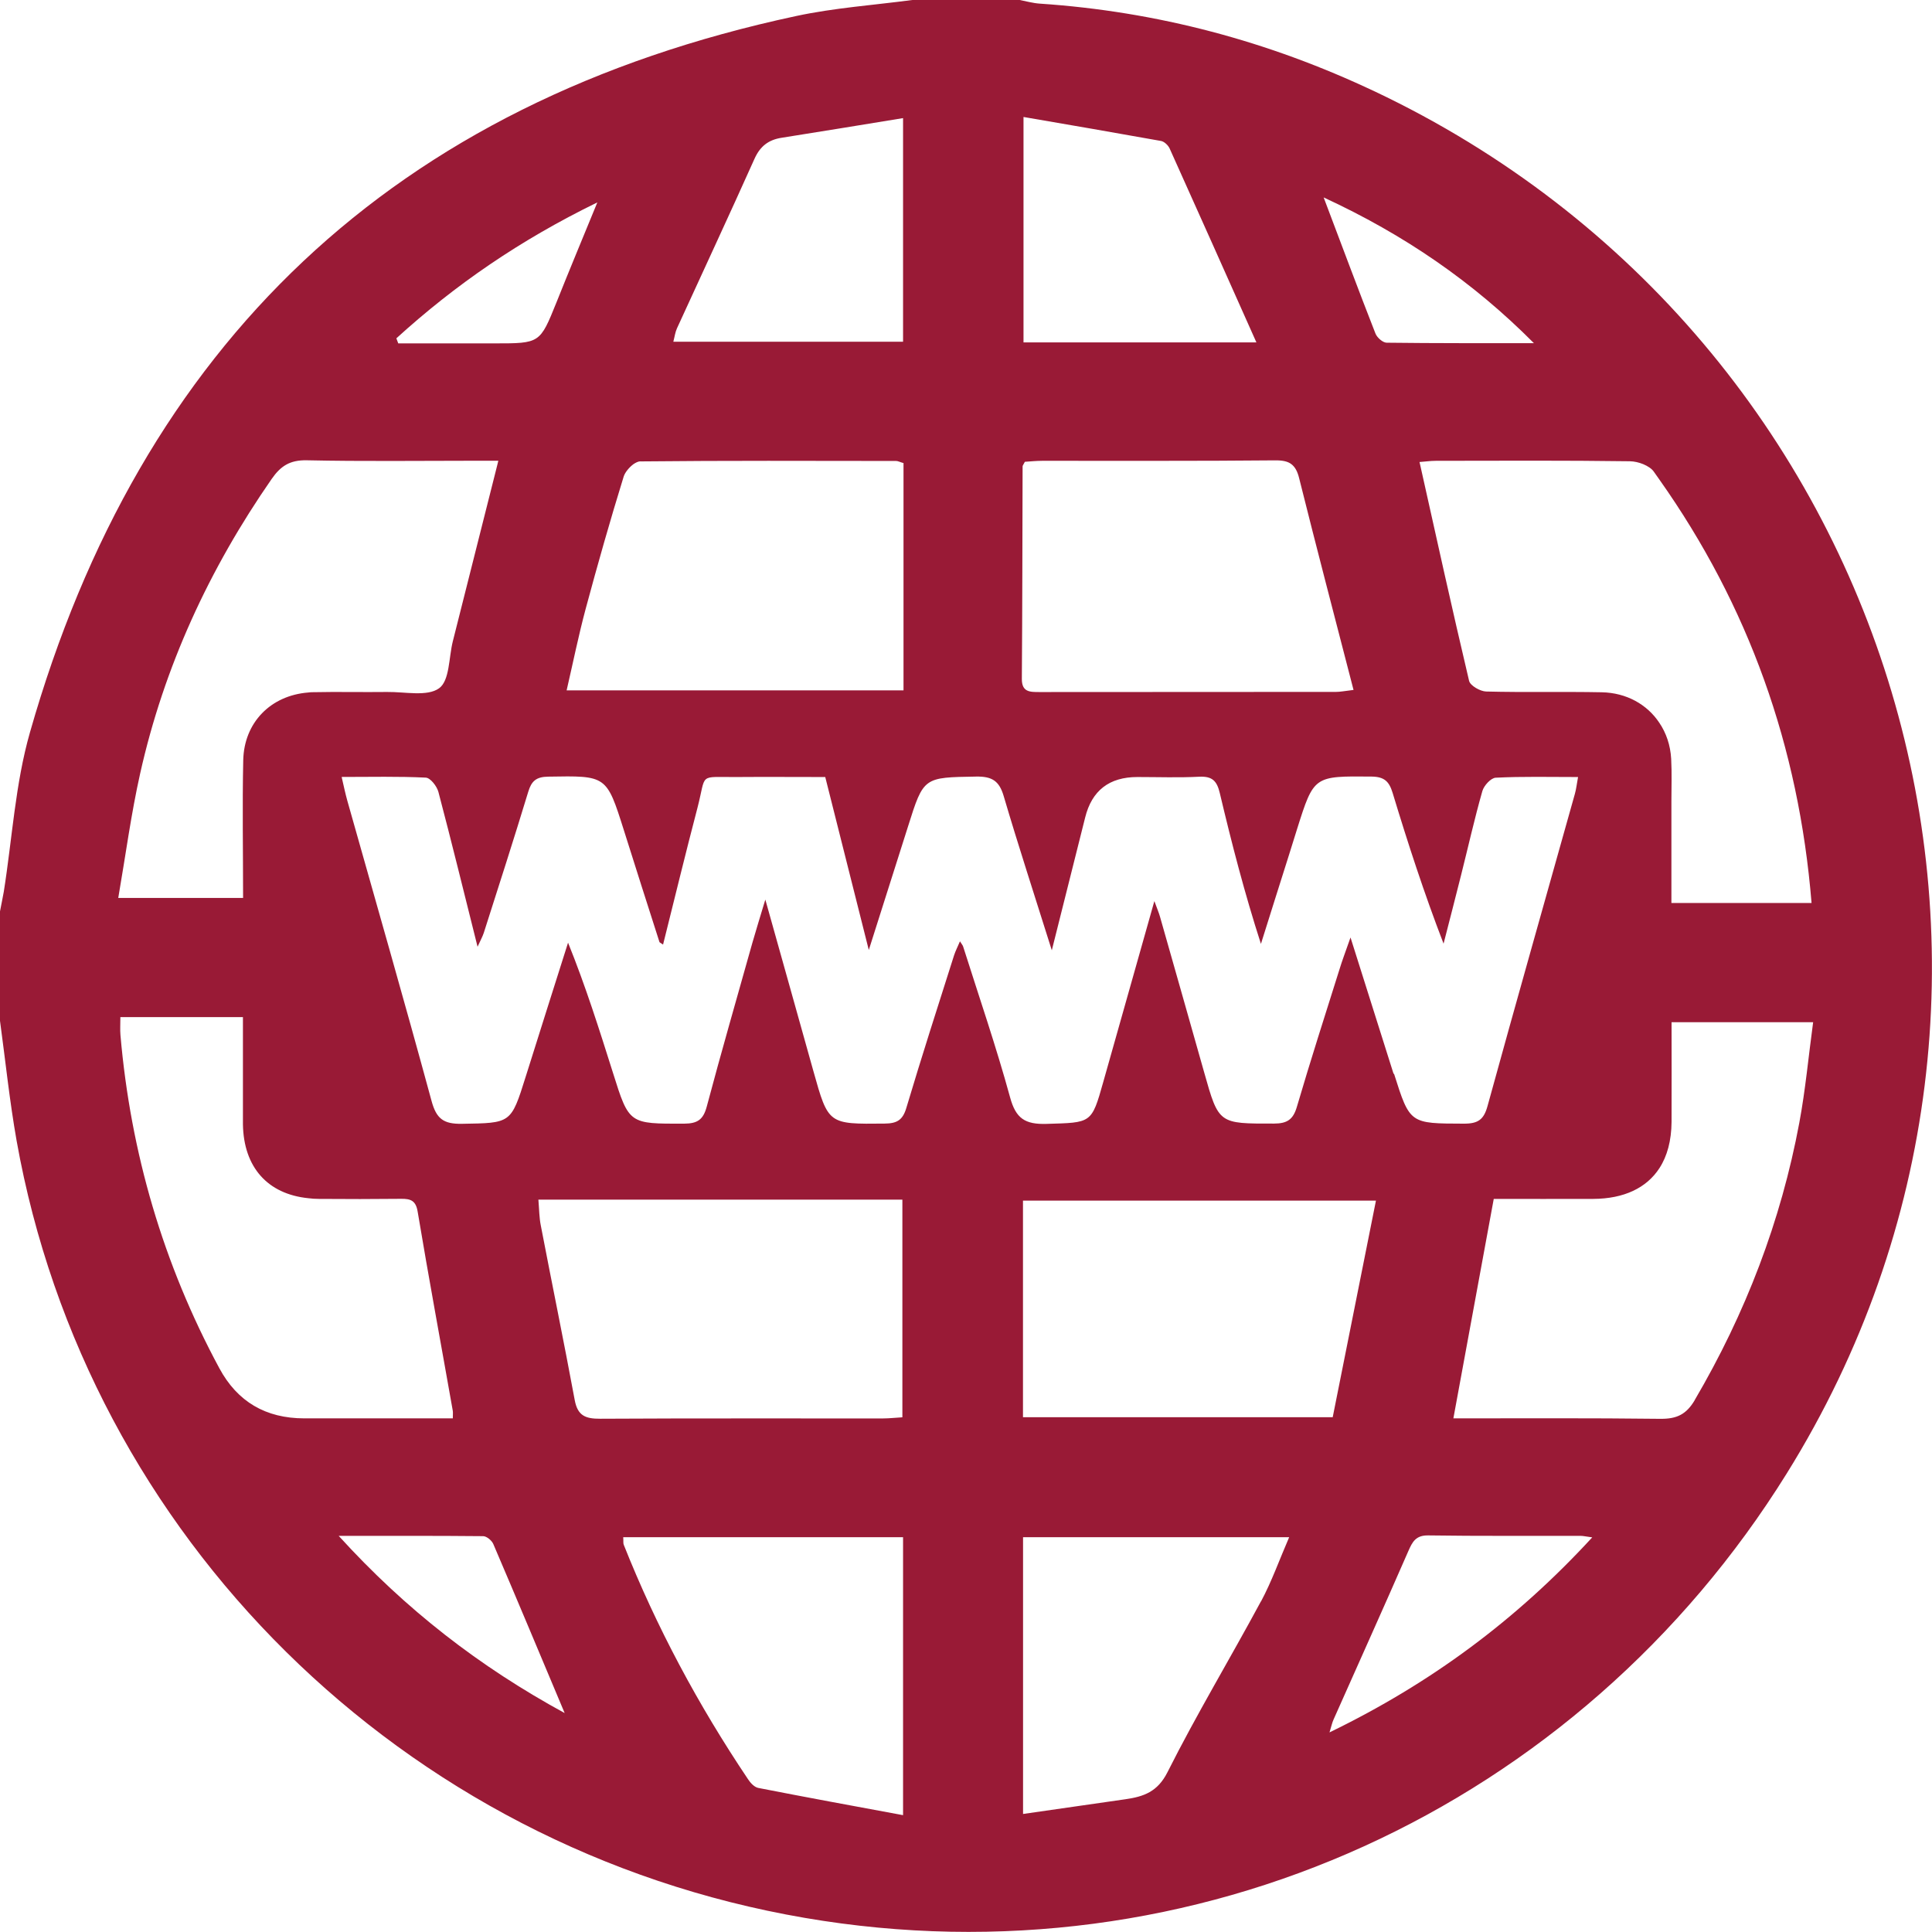 <?xml version="1.0" encoding="UTF-8"?>
<svg id="Layer_2" data-name="Layer 2" xmlns="http://www.w3.org/2000/svg" viewBox="0 0 256 256">
  <defs>
    <style>
      .cls-1 {
        fill: #991a36;
        stroke-width: 0px;
      }
    </style>
  </defs>
  <g id="Layer_1-2" data-name="Layer 1">
    <path class="cls-1" d="m182.12,12.1c-14-6.63-28.79-10.58-44.35-11.62-.89-.06-1.77-.31-2.66-.48h-14.22c-5.13.68-10.34,1.04-15.38,2.12C52.08,13.55,18.59,45.71,3.97,97.04c-1.95,6.82-2.35,14.07-3.47,21.13-.15.86-.34,1.73-.5,2.59v14.5c.72,5.3,1.27,10.63,2.2,15.89,9.35,52.44,51.06,93.84,104.44,102.98,51.68,8.86,102.53-14.52,130.12-58.9,40.35-64.88,14.88-150.24-54.65-183.14Zm35.63,49.41c.58.25,1.11.58,1.39.99.24.34.49.68.72,1.02,11.84,16.75,18.49,35.39,20.18,56.13h-18.57c0-4.57.01-9.01,0-13.46,0-1.87.07-3.75-.03-5.64-.1-1.8-.66-3.44-1.58-4.79-1.61-2.42-4.35-3.97-7.63-4.03-5.09-.1-10.21.03-15.3-.1-.8-.02-2.12-.78-2.27-1.42-2.24-9.48-4.33-18.97-6.5-28.7-.02-.1-.05-.19-.07-.29.65-.04,1.42-.16,2.18-.16,8.58-.01,17.14-.06,25.71.06.55.01,1.19.15,1.77.39Zm-146.41,97.45h48.23v28.84c-.82.04-1.7.15-2.57.15-12.49.01-24.99-.03-37.47.04-1.94.01-2.98-.39-3.37-2.44-1.43-7.73-3.02-15.44-4.5-23.16-.21-1.03-.21-2.1-.32-3.43Zm64.21,28.83v-28.7h46.77c-1.95,9.75-3.84,19.24-5.73,28.7h-41.04Zm49.1-45.52c-1.83-5.78-3.65-11.56-5.7-18.05-.64,1.83-1.1,3.03-1.47,4.25-1.91,6.06-3.85,12.11-5.64,18.2-.49,1.67-1.28,2.21-3.04,2.21-7.32.01-7.31.07-9.24-6.78-1.94-6.89-3.91-13.77-5.86-20.65-.14-.49-.34-.96-.74-2.05-2.38,8.39-4.58,16.18-6.77,23.96-1.56,5.55-1.56,5.38-7.5,5.56-2.88.09-4.09-.72-4.85-3.52-1.84-6.72-4.11-13.32-6.22-19.98-.05-.17-.18-.3-.42-.69-.3.71-.59,1.27-.78,1.85-2.14,6.73-4.31,13.47-6.33,20.24-.48,1.6-1.24,2.05-2.88,2.06-7.46.08-7.45.12-9.43-6.95-2.04-7.32-4.1-14.62-6.37-22.73-.72,2.39-1.24,4.06-1.72,5.74-2.03,7.24-4.12,14.46-6.05,21.72-.46,1.69-1.21,2.22-2.98,2.23-7.3.02-7.3.08-9.43-6.71-1.82-5.76-3.63-11.51-5.96-17.27-1.87,5.93-3.77,11.86-5.62,17.78-1.95,6.22-1.94,6.11-8.45,6.22-2.44.04-3.38-.67-4.02-3.04-3.61-13.29-7.42-26.52-11.16-39.78-.26-.93-.46-1.88-.75-3.14,3.89,0,7.53-.09,11.15.09.61.03,1.47,1.14,1.67,1.89,1.76,6.66,3.39,13.35,5.19,20.52.4-.89.67-1.36.83-1.86,1.99-6.22,3.99-12.44,5.89-18.69.42-1.39,1.04-1.97,2.64-1.99,7.73-.13,7.72-.19,10.02,7.08,1.55,4.95,3.14,9.88,4.72,14.83.02.07.14.1.48.34,1.53-6.11,2.98-12.1,4.55-18.09,1.23-4.72.03-4.07,5.2-4.11,3.81-.03,7.64,0,11.74,0,1.87,7.43,3.71,14.76,5.77,22.92,1.9-5.98,3.56-11.19,5.21-16.41,2.06-6.54,2.06-6.45,9.03-6.57,2.1-.03,3.04.58,3.63,2.57,1.94,6.59,4.08,13.12,6.38,20.45,1.6-6.38,3.02-11.99,4.42-17.6q1.33-5.36,6.92-5.36c2.74,0,5.47.1,8.2-.04,1.74-.08,2.34.57,2.72,2.17,1.58,6.67,3.29,13.29,5.45,19.98,1.24-3.97,2.5-7.92,3.75-11.89.35-1.11.7-2.22,1.04-3.33,2.23-7.07,2.23-7.02,9.86-6.95,1.72.02,2.34.66,2.8,2.16,2.02,6.66,4.17,13.29,6.75,19.98.78-3.01,1.55-6.03,2.31-9.04.94-3.73,1.78-7.49,2.83-11.18.21-.73,1.14-1.75,1.78-1.77,3.53-.18,7.08-.09,10.9-.09-.17.92-.24,1.59-.42,2.23-3.86,13.78-7.78,27.56-11.57,41.35-.49,1.8-1.24,2.36-3.15,2.35-7.14-.02-7.14.04-9.24-6.6Zm18.59-96.8c-6.5,0-13,.02-19.51-.06-.51-.01-1.28-.69-1.48-1.23-2.27-5.79-4.44-11.63-6.86-18.02,10.66,4.93,19.76,11.16,27.86,19.31Zm-67.62-29.97c6.18,1.06,12.21,2.1,18.23,3.18.43.08.95.58,1.14,1.01,3.77,8.36,7.5,16.74,11.49,25.68h-30.86V15.51Zm.17,45.69c.71-.04,1.5-.13,2.3-.13,10.28-.01,20.57.04,30.85-.06.97-.01,1.67.12,2.17.5.49.37.81.96,1.03,1.85,2.31,9.25,4.73,18.47,7.21,28.07-1.24.15-1.77.26-2.31.26-13.11.01-26.21.01-39.32.02-1.26,0-2.33.01-2.32-1.75.07-9.38.07-18.76.1-28.13,0-.1.05-.19.13-.32.05-.09.11-.19.17-.31Zm-46.09-17.68c3.43-7.5,6.91-14.96,10.28-22.48.75-1.66,1.85-2.51,3.62-2.78,5.28-.83,10.53-1.7,16.06-2.6v29.63h-30.44c.17-.64.24-1.24.48-1.77Zm-4.87,17.63c11.3-.12,22.6-.07,33.91-.06.25,0,.5.15.98.28v30.12h-44.64c.86-3.72,1.58-7.28,2.52-10.79,1.58-5.87,3.24-11.72,5.04-17.54.17-.55.73-1.23,1.3-1.65.31-.21.63-.36.89-.37Zm-5.68-34.32c-2.01,4.9-3.75,9.07-5.42,13.26-2.19,5.42-2.17,5.42-8.2,5.42h-12.76c-.08-.22-.17-.45-.25-.67,7.79-7.09,16.39-13.02,26.63-18.01ZM18.57,102.5c3.16-14.13,9.14-27.1,17.43-39.04,1.19-1.71,2.41-2.51,4.63-2.47,7.48.16,14.95.06,22.43.06h2.97c-.03.16-.08.3-.11.46-2.02,8-3.96,15.73-5.92,23.47-.54,2.15-.41,5.21-1.82,6.22-1.56,1.13-4.52.46-6.88.49-3.28.04-6.57-.04-9.84.03-.21,0-.41.01-.61.04-4.98.39-8.51,3.97-8.62,8.98-.13,5.98-.02,11.97-.02,18.24H15.67c.98-5.67,1.7-11.13,2.9-16.48Zm10.5,78.81c-7.46-13.84-11.76-28.59-13.11-44.16-.06-.71-.01-1.41-.01-2.38h16.24v10.19c0,1.34-.01,2.68,0,4.02.09,5.69,3.28,9.25,8.67,9.79.45.06.91.09,1.39.09,3.64.03,7.29.03,10.93-.01,1.24-.01,1.92.24,2.16,1.69,1.47,8.8,3.1,17.57,4.65,26.36.05.26.01.53.01,1.04h-19.68q-7.67,0-11.25-6.63Zm15.8,22.2c6.88,0,13.02-.02,19.15.04.46,0,1.14.57,1.34,1.03,3.15,7.35,6.22,14.71,9.46,22.41-11.26-6.14-21.03-13.68-29.95-23.49Zm74.8,37.01c-6.6-1.22-12.91-2.38-19.19-3.61-.53-.1-1.06-.68-1.38-1.18-6.57-9.79-12.11-20.11-16.45-31.04-.09-.22-.03-.5-.07-1h37.08v36.82Zm47.41-28.33c-4.08,7.58-8.52,14.95-12.38,22.63-1.32,2.62-3.16,3.24-5.58,3.59-4.4.63-8.78,1.27-13.56,1.95v-36.67h35.26c-1.3,3-2.31,5.86-3.73,8.51Zm9.09,17.35c.26-.85.35-1.3.54-1.71,3.3-7.43,6.65-14.85,9.9-22.3.54-1.23.99-2.11,2.65-2.08,6.73.1,13.47.04,20.19.06.32,0,.65.08,1.53.2-10.05,10.93-21.38,19.33-34.81,25.84Zm48.39-44.01c-1.12,1.89-2.38,2.49-4.53,2.47h-.15c-9.06-.11-18.1-.06-27.3-.06,1.78-9.67,3.52-19.12,5.35-29.08,4.31,0,8.76.02,13.2,0,4.05-.02,7.05-1.45,8.75-4.07,1.04-1.6,1.59-3.66,1.61-6.12.02-4.35,0-8.71,0-13.22h18.76c-.62,4.56-1.02,8.98-1.83,13.31-2.43,13.03-7.12,25.27-13.87,36.77Z"/>
  </g>
</svg>
